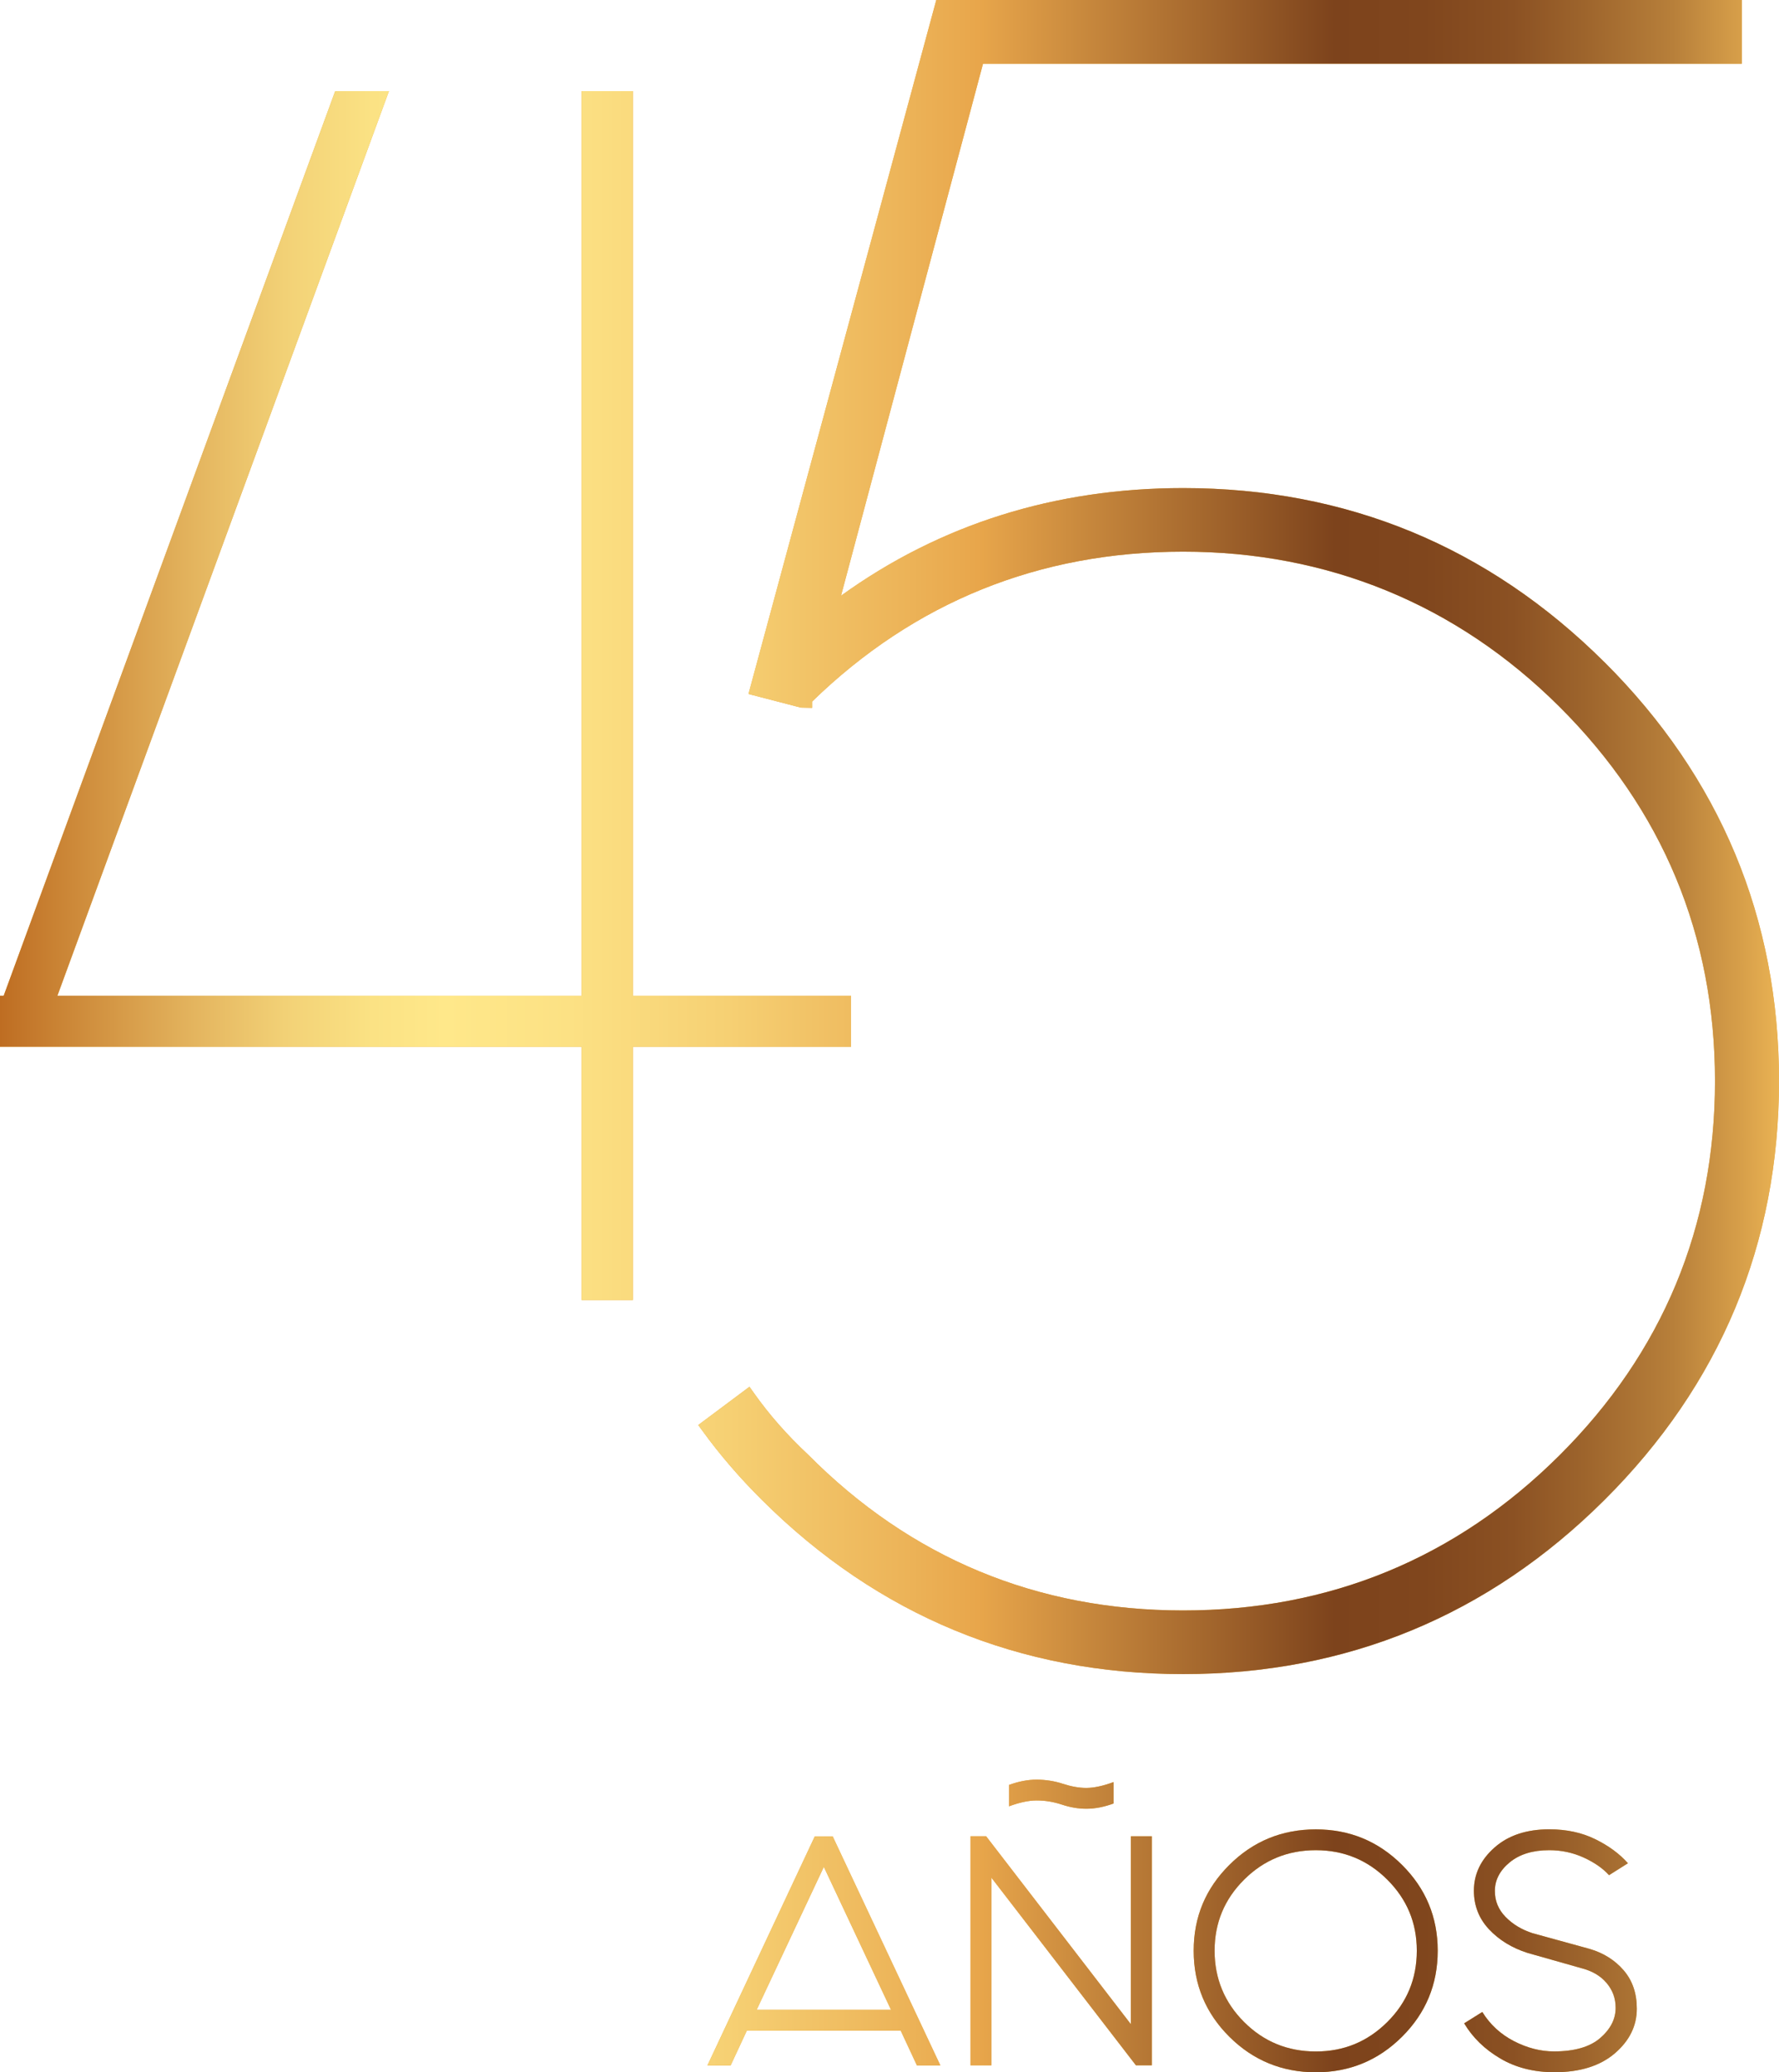 <svg width="158" height="184" viewBox="0 0 158 184" fill="none" xmlns="http://www.w3.org/2000/svg">
<g clip-path="url(#clip0_672_9076)">
<path d="M142.481 58.781C132.177 48.533 119.598 43.337 105.085 43.337C93.704 43.337 83.488 46.55 74.693 52.896L87.305 5.658H154.695V0H83.156L66.476 61.62L71.126 62.829L72.128 62.851V62.292C81.212 53.459 92.293 48.983 105.08 48.983C117.866 48.983 129.313 53.611 138.489 62.742C147.665 71.874 152.315 83.064 152.315 95.989C152.315 108.913 147.665 120.103 138.489 129.235C129.313 138.366 118.073 142.994 105.08 142.994C92.087 142.994 80.874 138.339 71.742 129.132C69.923 127.435 68.311 125.604 66.955 123.685L66.563 123.133L62.016 126.53L62.397 127.056C63.922 129.159 65.702 131.229 67.69 133.201C77.988 143.449 90.567 148.646 105.085 148.646C119.603 148.646 132.183 143.449 142.481 133.201C152.778 122.954 158.001 110.43 158.001 95.989C158.001 81.547 152.778 69.028 142.481 58.776V58.781Z" fill="#E8A839"/>
<path d="M56.21 88.413V8.091H51.657V88.413H5.097L34.542 8.091H29.771L0.327 88.413H0V92.943H51.657V115.432H56.21V92.943H75.586V88.413H56.21Z" fill="#E8A839"/>
<path d="M80.002 180.304H66.328L64.891 183.388H62.832L72.367 163.05H73.952L83.515 183.388H81.434L79.997 180.304H80.002ZM79.136 178.456L73.168 165.759L67.199 178.456H79.142H79.136Z" fill="#E8A839"/>
<path d="M86.193 163.045H87.582L100.439 179.735V163.045H102.296V183.382H100.886L88.05 166.719V183.382H86.193V163.045ZM98.903 158.238V160.134C98.043 160.449 97.237 160.601 96.475 160.601C95.761 160.601 95.043 160.476 94.307 160.232C93.572 159.988 92.826 159.864 92.064 159.864C91.372 159.864 90.555 160.037 89.613 160.384V158.487C90.474 158.173 91.29 158.016 92.064 158.016C92.837 158.016 93.648 158.14 94.394 158.384C95.141 158.628 95.832 158.753 96.475 158.753C97.15 158.753 97.961 158.579 98.903 158.232V158.238Z" fill="#E8A839"/>
<path d="M127.689 173.206C127.689 176.197 126.633 178.744 124.52 180.847C122.407 182.949 119.853 184.001 116.863 184.001C113.874 184.001 111.298 182.949 109.185 180.847C107.072 178.744 106.016 176.197 106.016 173.206C106.016 170.214 107.072 167.689 109.185 165.587C111.298 163.484 113.857 162.433 116.863 162.433C119.869 162.433 122.407 163.484 124.52 165.587C126.633 167.689 127.689 170.231 127.689 173.206ZM116.863 164.281C114.369 164.281 112.245 165.153 110.497 166.893C108.744 168.637 107.873 170.74 107.873 173.206C107.873 175.671 108.749 177.801 110.497 179.541C112.245 181.286 114.369 182.153 116.863 182.153C119.357 182.153 121.454 181.28 123.208 179.541C124.961 177.801 125.832 175.688 125.832 173.206C125.832 170.724 124.956 168.637 123.208 166.893C121.454 165.148 119.341 164.281 116.863 164.281Z" fill="#E8A839"/>
<path d="M142.9 166.496C142.355 165.89 141.604 165.369 140.645 164.93C139.687 164.497 138.674 164.28 137.596 164.28C136.125 164.28 134.955 164.643 134.078 165.364C133.201 166.09 132.765 166.935 132.765 167.905C132.765 168.794 133.081 169.558 133.718 170.209C134.356 170.859 135.151 171.341 136.109 171.65L141.212 173.054C142.431 173.417 143.433 174.051 144.207 174.95C144.985 175.855 145.372 176.988 145.372 178.353C145.372 179.882 144.719 181.204 143.417 182.32C142.11 183.437 140.329 183.995 138.064 183.995C136.229 183.995 134.622 183.588 133.245 182.775C131.867 181.963 130.794 180.922 130.037 179.654L131.649 178.646C132.341 179.762 133.277 180.624 134.459 181.236C135.641 181.843 136.822 182.147 138.015 182.147C139.834 182.147 141.201 181.751 142.116 180.965C143.03 180.174 143.493 179.28 143.493 178.278C143.493 177.438 143.226 176.706 142.687 176.072C142.154 175.438 141.402 174.999 140.444 174.755L135.662 173.4C134.274 172.956 133.136 172.257 132.243 171.303C131.35 170.349 130.903 169.206 130.903 167.878C130.903 166.399 131.513 165.12 132.738 164.042C133.958 162.963 135.581 162.427 137.596 162.427C139.131 162.427 140.493 162.719 141.685 163.305C142.872 163.89 143.842 164.6 144.582 165.44L142.9 166.502V166.496Z" fill="#E8A839"/>
<path d="M142.481 58.781C132.177 48.533 119.598 43.337 105.085 43.337C93.704 43.337 83.488 46.55 74.693 52.896L87.305 5.658H154.695V0H83.156L66.476 61.62L71.126 62.829L72.128 62.851V62.292C81.212 53.459 92.293 48.983 105.08 48.983C117.866 48.983 129.313 53.611 138.489 62.742C147.665 71.874 152.315 83.064 152.315 95.989C152.315 108.913 147.665 120.103 138.489 129.235C129.313 138.366 118.073 142.994 105.08 142.994C92.087 142.994 80.874 138.339 71.742 129.132C69.923 127.435 68.311 125.604 66.955 123.685L66.563 123.133L62.016 126.53L62.397 127.056C63.922 129.159 65.702 131.229 67.69 133.201C77.988 143.449 90.567 148.646 105.085 148.646C119.603 148.646 132.183 143.449 142.481 133.201C152.778 122.954 158.001 110.43 158.001 95.989C158.001 81.547 152.778 69.028 142.481 58.776V58.781Z" fill="url(#paint0_linear_672_9076)"/>
<path d="M56.21 88.413V8.091H51.657V88.413H5.097L34.542 8.091H29.771L0.327 88.413H0V92.943H51.657V115.432H56.21V92.943H75.586V88.413H56.21Z" fill="url(#paint1_linear_672_9076)"/>
<path d="M80.002 180.304H66.328L64.891 183.388H62.832L72.367 163.05H73.952L83.515 183.388H81.434L79.997 180.304H80.002ZM79.136 178.456L73.168 165.759L67.199 178.456H79.142H79.136Z" fill="url(#paint2_linear_672_9076)"/>
<path d="M86.193 163.045H87.582L100.439 179.735V163.045H102.296V183.382H100.886L88.05 166.719V183.382H86.193V163.045ZM98.903 158.238V160.134C98.043 160.449 97.237 160.601 96.475 160.601C95.761 160.601 95.043 160.476 94.307 160.232C93.572 159.988 92.826 159.864 92.064 159.864C91.372 159.864 90.555 160.037 89.613 160.384V158.487C90.474 158.173 91.29 158.016 92.064 158.016C92.837 158.016 93.648 158.14 94.394 158.384C95.141 158.628 95.832 158.753 96.475 158.753C97.15 158.753 97.961 158.579 98.903 158.232V158.238Z" fill="url(#paint3_linear_672_9076)"/>
<path d="M127.689 173.206C127.689 176.197 126.633 178.744 124.52 180.847C122.407 182.949 119.853 184.001 116.863 184.001C113.874 184.001 111.298 182.949 109.185 180.847C107.072 178.744 106.016 176.197 106.016 173.206C106.016 170.214 107.072 167.689 109.185 165.587C111.298 163.484 113.857 162.433 116.863 162.433C119.869 162.433 122.407 163.484 124.52 165.587C126.633 167.689 127.689 170.231 127.689 173.206ZM116.863 164.281C114.369 164.281 112.245 165.153 110.497 166.893C108.744 168.637 107.873 170.74 107.873 173.206C107.873 175.671 108.749 177.801 110.497 179.541C112.245 181.286 114.369 182.153 116.863 182.153C119.357 182.153 121.454 181.28 123.208 179.541C124.961 177.801 125.832 175.688 125.832 173.206C125.832 170.724 124.956 168.637 123.208 166.893C121.454 165.148 119.341 164.281 116.863 164.281Z" fill="url(#paint4_linear_672_9076)"/>
<path d="M142.9 166.496C142.355 165.89 141.604 165.369 140.645 164.93C139.687 164.497 138.674 164.28 137.596 164.28C136.125 164.28 134.955 164.643 134.078 165.364C133.201 166.09 132.765 166.935 132.765 167.905C132.765 168.794 133.081 169.558 133.718 170.209C134.356 170.859 135.151 171.341 136.109 171.65L141.212 173.054C142.431 173.417 143.433 174.051 144.207 174.95C144.985 175.855 145.372 176.988 145.372 178.353C145.372 179.882 144.719 181.204 143.417 182.32C142.11 183.437 140.329 183.995 138.064 183.995C136.229 183.995 134.622 183.588 133.245 182.775C131.867 181.963 130.794 180.922 130.037 179.654L131.649 178.646C132.341 179.762 133.277 180.624 134.459 181.236C135.641 181.843 136.822 182.147 138.015 182.147C139.834 182.147 141.201 181.751 142.116 180.965C143.03 180.174 143.493 179.28 143.493 178.278C143.493 177.438 143.226 176.706 142.687 176.072C142.154 175.438 141.402 174.999 140.444 174.755L135.662 173.4C134.274 172.956 133.136 172.257 132.243 171.303C131.35 170.349 130.903 169.206 130.903 167.878C130.903 166.399 131.513 165.12 132.738 164.042C133.958 162.963 135.581 162.427 137.596 162.427C139.131 162.427 140.493 162.719 141.685 163.305C142.872 163.89 143.842 164.6 144.582 165.44L142.9 166.502V166.496Z" fill="url(#paint5_linear_672_9076)"/>
</g>
<defs>
<linearGradient id="paint0_linear_672_9076" x1="0.001" y1="92" x2="158.001" y2="92" gradientUnits="userSpaceOnUse">
<stop stop-color="#BE6D22"/>
<stop offset="0.05" stop-color="#D08F3E"/>
<stop offset="0.11" stop-color="#E4B55F"/>
<stop offset="0.16" stop-color="#F2D176"/>
<stop offset="0.21" stop-color="#FBE284"/>
<stop offset="0.25" stop-color="#FFE88A"/>
<stop offset="0.32" stop-color="#FCE184"/>
<stop offset="0.41" stop-color="#F6D073"/>
<stop offset="0.51" stop-color="#ECB358"/>
<stop offset="0.55" stop-color="#E8A64B"/>
<stop offset="0.75" stop-color="#7D431C"/>
<stop offset="0.8" stop-color="#80461D"/>
<stop offset="0.85" stop-color="#8B5123"/>
<stop offset="0.89" stop-color="#9D642C"/>
<stop offset="0.94" stop-color="#B77F3A"/>
<stop offset="0.98" stop-color="#D8A04A"/>
<stop offset="1" stop-color="#EAB354"/>
</linearGradient>
<linearGradient id="paint1_linear_672_9076" x1="0" y1="92" x2="158" y2="92" gradientUnits="userSpaceOnUse">
<stop stop-color="#BE6D22"/>
<stop offset="0.05" stop-color="#D08F3E"/>
<stop offset="0.11" stop-color="#E4B55F"/>
<stop offset="0.16" stop-color="#F2D176"/>
<stop offset="0.21" stop-color="#FBE284"/>
<stop offset="0.25" stop-color="#FFE88A"/>
<stop offset="0.32" stop-color="#FCE184"/>
<stop offset="0.41" stop-color="#F6D073"/>
<stop offset="0.51" stop-color="#ECB358"/>
<stop offset="0.55" stop-color="#E8A64B"/>
<stop offset="0.75" stop-color="#7D431C"/>
<stop offset="0.8" stop-color="#80461D"/>
<stop offset="0.85" stop-color="#8B5123"/>
<stop offset="0.89" stop-color="#9D642C"/>
<stop offset="0.94" stop-color="#B77F3A"/>
<stop offset="0.98" stop-color="#D8A04A"/>
<stop offset="1" stop-color="#EAB354"/>
</linearGradient>
<linearGradient id="paint2_linear_672_9076" x1="0" y1="92" x2="158" y2="92" gradientUnits="userSpaceOnUse">
<stop stop-color="#BE6D22"/>
<stop offset="0.05" stop-color="#D08F3E"/>
<stop offset="0.11" stop-color="#E4B55F"/>
<stop offset="0.16" stop-color="#F2D176"/>
<stop offset="0.21" stop-color="#FBE284"/>
<stop offset="0.25" stop-color="#FFE88A"/>
<stop offset="0.32" stop-color="#FCE184"/>
<stop offset="0.41" stop-color="#F6D073"/>
<stop offset="0.51" stop-color="#ECB358"/>
<stop offset="0.55" stop-color="#E8A64B"/>
<stop offset="0.75" stop-color="#7D431C"/>
<stop offset="0.8" stop-color="#80461D"/>
<stop offset="0.85" stop-color="#8B5123"/>
<stop offset="0.89" stop-color="#9D642C"/>
<stop offset="0.94" stop-color="#B77F3A"/>
<stop offset="0.98" stop-color="#D8A04A"/>
<stop offset="1" stop-color="#EAB354"/>
</linearGradient>
<linearGradient id="paint3_linear_672_9076" x1="-0" y1="92" x2="158" y2="92" gradientUnits="userSpaceOnUse">
<stop stop-color="#BE6D22"/>
<stop offset="0.05" stop-color="#D08F3E"/>
<stop offset="0.11" stop-color="#E4B55F"/>
<stop offset="0.16" stop-color="#F2D176"/>
<stop offset="0.21" stop-color="#FBE284"/>
<stop offset="0.25" stop-color="#FFE88A"/>
<stop offset="0.32" stop-color="#FCE184"/>
<stop offset="0.41" stop-color="#F6D073"/>
<stop offset="0.51" stop-color="#ECB358"/>
<stop offset="0.55" stop-color="#E8A64B"/>
<stop offset="0.75" stop-color="#7D431C"/>
<stop offset="0.8" stop-color="#80461D"/>
<stop offset="0.85" stop-color="#8B5123"/>
<stop offset="0.89" stop-color="#9D642C"/>
<stop offset="0.94" stop-color="#B77F3A"/>
<stop offset="0.98" stop-color="#D8A04A"/>
<stop offset="1" stop-color="#EAB354"/>
</linearGradient>
<linearGradient id="paint4_linear_672_9076" x1="-0" y1="92.001" x2="158" y2="92.001" gradientUnits="userSpaceOnUse">
<stop stop-color="#BE6D22"/>
<stop offset="0.05" stop-color="#D08F3E"/>
<stop offset="0.11" stop-color="#E4B55F"/>
<stop offset="0.16" stop-color="#F2D176"/>
<stop offset="0.21" stop-color="#FBE284"/>
<stop offset="0.25" stop-color="#FFE88A"/>
<stop offset="0.32" stop-color="#FCE184"/>
<stop offset="0.41" stop-color="#F6D073"/>
<stop offset="0.51" stop-color="#ECB358"/>
<stop offset="0.55" stop-color="#E8A64B"/>
<stop offset="0.75" stop-color="#7D431C"/>
<stop offset="0.8" stop-color="#80461D"/>
<stop offset="0.85" stop-color="#8B5123"/>
<stop offset="0.89" stop-color="#9D642C"/>
<stop offset="0.94" stop-color="#B77F3A"/>
<stop offset="0.98" stop-color="#D8A04A"/>
<stop offset="1" stop-color="#EAB354"/>
</linearGradient>
<linearGradient id="paint5_linear_672_9076" x1="0" y1="92" x2="158.001" y2="92" gradientUnits="userSpaceOnUse">
<stop stop-color="#BE6D22"/>
<stop offset="0.05" stop-color="#D08F3E"/>
<stop offset="0.11" stop-color="#E4B55F"/>
<stop offset="0.16" stop-color="#F2D176"/>
<stop offset="0.21" stop-color="#FBE284"/>
<stop offset="0.25" stop-color="#FFE88A"/>
<stop offset="0.32" stop-color="#FCE184"/>
<stop offset="0.41" stop-color="#F6D073"/>
<stop offset="0.51" stop-color="#ECB358"/>
<stop offset="0.55" stop-color="#E8A64B"/>
<stop offset="0.75" stop-color="#7D431C"/>
<stop offset="0.8" stop-color="#80461D"/>
<stop offset="0.85" stop-color="#8B5123"/>
<stop offset="0.89" stop-color="#9D642C"/>
<stop offset="0.94" stop-color="#B77F3A"/>
<stop offset="0.98" stop-color="#D8A04A"/>
<stop offset="1" stop-color="#EAB354"/>
</linearGradient>
<clipPath id="clip0_672_9076">
<rect width="158" height="184" fill="white"/>
</clipPath>
</defs>
</svg>
